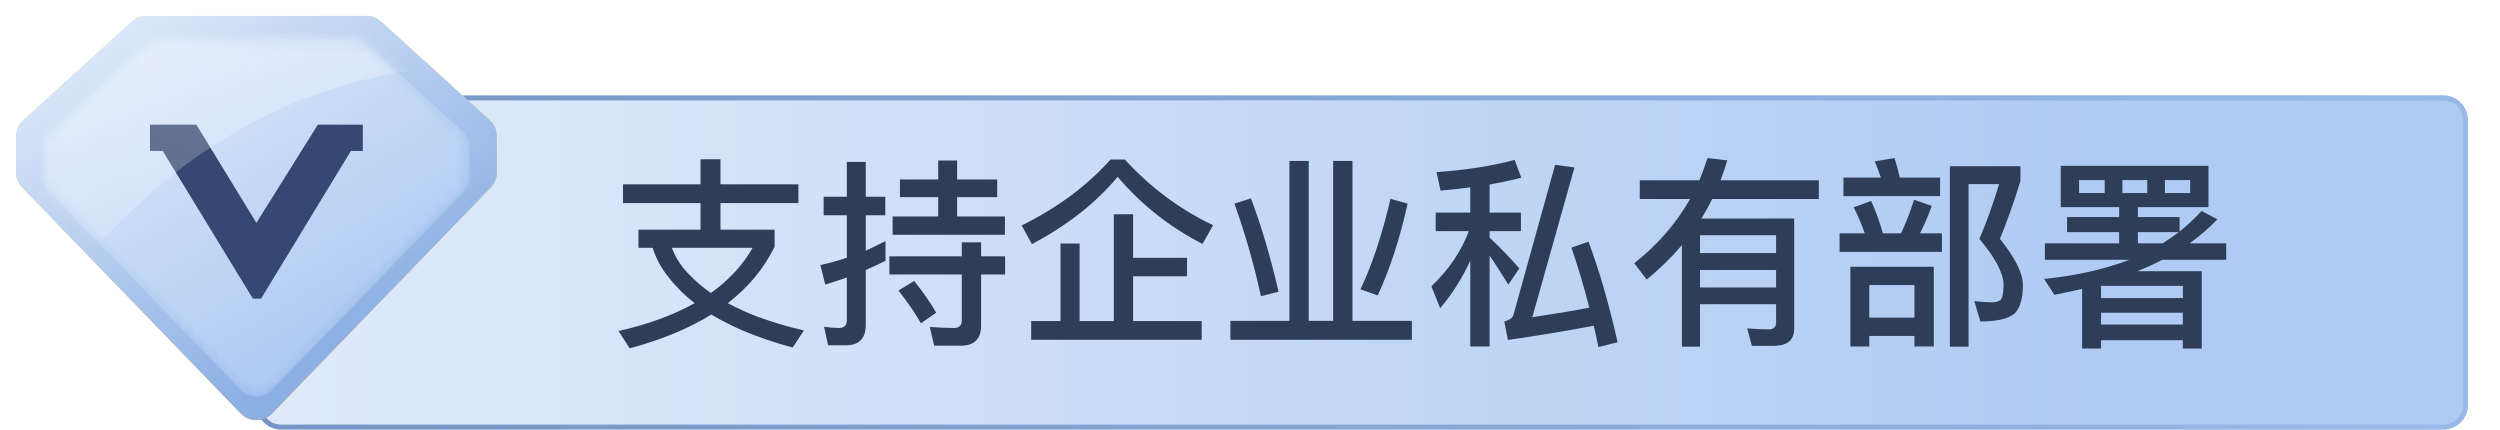 <svg xmlns="http://www.w3.org/2000/svg" xmlns:xlink="http://www.w3.org/1999/xlink" fill="none" version="1.1" width="221.159" height="38" viewBox="0 0 221.159 38"><defs><clipPath id="master_svg0_93_33529"><rect x="0" y="0" width="221.159" height="38" rx="0"/></clipPath><linearGradient x1="0.832" y1="0.234" x2="0.017" y2="0.234" id="master_svg1_93_33353"><stop offset="0%" stop-color="#B0CBF3" stop-opacity="1"/><stop offset="100%" stop-color="#DEEAFA" stop-opacity="1"/></linearGradient><linearGradient x1="1" y1="0.5" x2="0" y2="0.5" id="master_svg2_93_33359"><stop offset="0%" stop-color="#98B8E7" stop-opacity="1"/><stop offset="100%" stop-color="#7495C5" stop-opacity="1"/></linearGradient><linearGradient x1="0.5" y1="0.039" x2="0.5" y2="1.021" id="master_svg3_93_31148"><stop offset="0%" stop-color="#ECA34A" stop-opacity="1"/><stop offset="100%" stop-color="#CA7604" stop-opacity="1"/></linearGradient><linearGradient x1="0.639" y1="0.915" x2="0.269" y2="-0.039" id="master_svg4_93_33314"><stop offset="0%" stop-color="#EB9918" stop-opacity="1"/><stop offset="100%" stop-color="#FEF5A7" stop-opacity="1"/></linearGradient><linearGradient x1="0.721" y1="0.769" x2="0.173" y2="0" id="master_svg5_93_33315"><stop offset="0%" stop-color="#8CB0E4" stop-opacity="1"/><stop offset="100%" stop-color="#DEEAFA" stop-opacity="1"/></linearGradient><linearGradient x1="0.721" y1="0.769" x2="0.173" y2="0" id="master_svg6_93_33309"><stop offset="0%" stop-color="#B0CBF3" stop-opacity="1"/><stop offset="100%" stop-color="#DEEAFA" stop-opacity="1"/></linearGradient><mask id="master_svg7_93_33536" style="mask-type:alpha" maskUnits="userSpaceOnUse"><g><path d="M12.843,3.974L4.449,11.602C4.052,11.962,3.826,12.473,3.826,13.009L3.826,15.677C3.826,16.171,4.018,16.645,4.361,16.999L21.317,34.517C22.064,35.288,23.302,35.288,24.049,34.517L41.004,16.999C41.348,16.645,41.539,16.171,41.539,15.677L41.539,13.009C41.539,12.473,41.313,11.962,40.917,11.602L32.523,3.974C32.173,3.656,31.717,3.48,31.245,3.48L14.121,3.48C13.648,3.48,13.192,3.656,12.843,3.974" fill-rule="evenodd" fill="#FFFFFF" fill-opacity="1"/></g></mask><filter id="master_svg8_93_33537" filterUnits="objectBoundingBox" color-interpolation-filters="sRGB" x="0" y="0" width="18.827" height="15.382"><feFlood flood-opacity="0" result="BackgroundImageFix"/><feBlend mode="normal" in="SourceGraphic" in2="BackgroundImageFix" result="shape"/><feColorMatrix in="SourceAlpha" type="matrix" result="hardAlpha" values="0 0 0 0 0 0 0 0 0 0 0 0 0 0 0 0 0 0 127 0"/><feOffset dy="0" dx="0"/><feGaussianBlur stdDeviation="0.95"/><feComposite in2="hardAlpha" operator="arithmetic" k2="-1" k3="1"/><feColorMatrix type="matrix" values="0 0 0 0 0.208 0 0 0 0 0.282 0 0 0 0 0.443 0 0 0 1 0"/><feBlend mode="normal" in2="shape" result="effect1_innerShadow"/></filter><linearGradient x1="0.595" y1="0" x2="0.07" y2="0.841" id="master_svg9_93_31164"><stop offset="0%" stop-color="#FFFFFF" stop-opacity="1"/><stop offset="100%" stop-color="#FFFFFF" stop-opacity="0.475"/></linearGradient></defs><g clip-path="url(#master_svg0_93_33529)"><g><g><path d="M24.871,8.444L216.135,8.444C217.344,8.444,218.323,9.424,218.323,10.633L218.323,35.812C218.323,37.02,217.344,38,216.135,38L24.871,38C23.663,38,22.683,37.02,22.683,35.812L22.683,10.633C22.683,9.424,23.663,8.444,24.871,8.444" fill-rule="evenodd" fill="url(#master_svg1_93_33353)" fill-opacity="1"/><path d="M24.871,8.444L216.135,8.444C217.344,8.444,218.323,9.424,218.323,10.633L218.323,35.812C218.323,37.02,217.344,38,216.135,38L24.871,38C23.663,38,22.683,37.02,22.683,35.812L22.683,10.633C22.683,9.424,23.663,8.444,24.871,8.444ZM24.871,8.882Q24.146,8.882,23.633,9.395Q23.121,9.908,23.121,10.633L23.121,35.812Q23.121,36.537,23.633,37.05Q24.146,37.562,24.871,37.562L216.135,37.562Q216.86,37.562,217.373,37.05Q217.886,36.537,217.886,35.812L217.886,10.633Q217.886,9.908,217.373,9.395Q216.86,8.882,216.135,8.882L24.871,8.882Z" fill-rule="evenodd" fill="url(#master_svg2_93_33359)" fill-opacity="1"/></g><g><g><path d="M32.715,3.763Q32.09,3.195,31.245,3.195L14.121,3.195Q13.276,3.195,12.651,3.763L4.257,11.391Q3.541,12.041,3.541,13.009L3.541,15.677Q3.541,16.562,4.156,17.197L21.112,34.715Q21.756,35.381,22.683,35.381Q23.609,35.381,24.253,34.715L41.209,17.197Q41.825,16.562,41.825,15.677L41.825,13.009Q41.825,12.041,41.109,11.391L32.715,3.763ZM14.121,3.765L31.245,3.765Q31.869,3.765,32.331,4.185L40.725,11.813Q41.254,12.294,41.254,13.009L41.254,15.677Q41.254,16.331,40.8,16.801L23.844,34.318Q23.367,34.81,22.683,34.81Q21.998,34.81,21.522,34.318L4.566,16.801Q4.111,16.331,4.111,15.677L4.111,13.009Q4.111,12.294,4.64,11.813L13.034,4.185Q13.496,3.765,14.121,3.765Z" fill-rule="evenodd" fill="url(#master_svg3_93_31148)" fill-opacity="1"/></g><g><g><path d="M11.655,1.901L2.04,10.639C1.644,10.999,1.418,11.51,1.418,12.046L1.418,15.261C1.418,15.755,1.61,16.229,1.953,16.583L21.317,36.589C22.064,37.361,23.302,37.361,24.049,36.589L43.413,16.583C43.756,16.229,43.948,15.755,43.948,15.261L43.948,12.046C43.948,11.51,43.722,10.999,43.326,10.639L33.711,1.901C33.361,1.584,32.905,1.407,32.432,1.407L12.934,1.407C12.461,1.407,12.005,1.584,11.655,1.901" fill-rule="evenodd" fill="url(#master_svg4_93_33314)" fill-opacity="1"/><path d="M11.655,1.901L2.04,10.639C1.644,10.999,1.418,11.51,1.418,12.046L1.418,15.261C1.418,15.755,1.61,16.229,1.953,16.583L21.317,36.589C22.064,37.361,23.302,37.361,24.049,36.589L43.413,16.583C43.756,16.229,43.948,15.755,43.948,15.261L43.948,12.046C43.948,11.51,43.722,10.999,43.326,10.639L33.711,1.901C33.361,1.584,32.905,1.407,32.432,1.407L12.934,1.407C12.461,1.407,12.005,1.584,11.655,1.901" fill-rule="evenodd" fill="url(#master_svg5_93_33315)" fill-opacity="1"/></g><g mask="url(#master_svg7_93_33536)"><g><path d="M12.843,3.974L4.449,11.602C4.052,11.962,3.826,12.473,3.826,13.009L3.826,15.677C3.826,16.171,4.018,16.645,4.361,16.999L21.317,34.517C22.064,35.288,23.302,35.288,24.049,34.517L41.004,16.999C41.348,16.645,41.539,16.171,41.539,15.677L41.539,13.009C41.539,12.473,41.313,11.962,40.917,11.602L32.523,3.974C32.173,3.656,31.717,3.48,31.245,3.48L14.121,3.48C13.648,3.48,13.192,3.656,12.843,3.974" fill-rule="evenodd" fill="url(#master_svg6_93_33309)" fill-opacity="1"/></g><g filter="url(#master_svg8_93_33537)"><path d="M13.269,11.031L13.269,13.35L14.393,13.35L22.367,26.413L23.098,26.413L31.042,13.35L32.096,13.35L32.096,11.031L28.114,11.031L22.682,19.717L17.373,11.031L13.269,11.031Z" fill-rule="evenodd" fill="#354871" fill-opacity="1"/></g><g style="opacity:0.319;"><path d="M41.539,5.722Q21.384,6.655,7.532,23.033Q5.38,26.235,0.212,14.394L15.124,-0.379Q27.128,0.26,32.096,1.407Q37.063,2.555,41.539,5.722Z" fill-rule="evenodd" fill="url(#master_svg9_93_31164)" fill-opacity="1"/></g></g></g></g></g><g><path d="M61.972,14.092L61.972,16.306L55.114,16.306L55.114,17.962L61.972,17.962L61.972,20.32L56.482,20.32L56.482,21.922L57.742,21.922C58.012,22.822,58.462,23.668,59.092,24.46C59.758,25.324,60.55,26.116,61.45,26.818C59.596,27.862,57.346,28.69,54.718,29.284L55.708,30.814C58.516,30.058,60.928,29.068,62.926,27.826C63.772,28.33,64.69,28.798,65.68,29.23C67.084,29.824,68.56,30.328,70.126,30.742L71.116,29.23C69.676,28.906,68.326,28.492,67.03,28.024C66.076,27.664,65.194,27.25,64.384,26.818C66.184,25.432,67.57,23.776,68.524,21.832L68.524,20.32L63.736,20.32L63.736,17.962L70.63,17.962L70.63,16.306L63.736,16.306L63.736,14.092L61.972,14.092ZM62.89,25.918C62.134,25.396,61.45,24.802,60.838,24.154C60.226,23.506,59.758,22.768,59.434,21.922L66.58,21.922C65.716,23.452,64.474,24.784,62.89,25.918ZM82.996,14.2L82.996,15.874L79.612,15.874L79.612,17.44L82.996,17.44L82.996,19.15L78.964,19.15L78.964,20.77L88.9,20.77L88.9,19.15L84.67,19.15L84.67,17.44L88.216,17.44L88.216,15.874L84.67,15.874L84.67,14.2L82.996,14.2ZM78.676,22.678L78.676,24.28L85.084,24.28L85.084,28.348C85.084,28.78,84.85,29.014,84.4,29.014C83.716,29.014,83.014,28.978,82.258,28.924L82.636,30.58L85.012,30.58C86.2,30.58,86.794,29.968,86.794,28.78L86.794,24.28L88.918,24.28L88.918,22.678L86.794,22.678L86.794,21.436L85.084,21.436L85.084,22.678L78.676,22.678ZM74.842,30.544C75.994,30.544,76.588,29.932,76.588,28.744L76.588,23.884C77.164,23.632,77.758,23.362,78.334,23.074L78.334,21.328C77.758,21.616,77.182,21.904,76.588,22.174L76.588,19.042L78.316,19.042L78.316,17.404L76.588,17.404L76.588,14.326L74.914,14.326L74.914,17.404L72.862,17.404L72.862,19.042L74.914,19.042L74.914,22.804C74.14,23.056,73.366,23.272,72.574,23.452L73.006,25.18C73.654,24.982,74.284,24.766,74.914,24.55L74.914,28.312C74.914,28.78,74.68,29.014,74.248,29.014C73.816,29.014,73.366,28.978,72.898,28.906L73.258,30.544L74.842,30.544ZM80.872,24.856L79.486,25.702C80.314,26.764,80.98,27.736,81.466,28.6L82.816,27.664C82.366,26.854,81.718,25.918,80.872,24.856ZM98.242,14.11C96.154,16.45,93.526,18.394,90.376,19.942L91.294,21.598C94.426,19.924,96.964,17.944,98.872,15.64C100.942,18.088,103.444,20.068,106.378,21.58L107.314,19.924C104.362,18.52,101.77,16.576,99.502,14.11L98.242,14.11ZM98.53,18.952L98.53,28.402L95.506,28.402L95.506,21.544L93.814,21.544L93.814,28.402L91.222,28.402L91.222,30.058L106.306,30.058L106.306,28.402L100.24,28.402L100.24,24.442L105.01,24.442L105.01,22.804L100.24,22.804L100.24,18.952L98.53,18.952ZM114.064,14.236L114.064,28.384L108.844,28.384L108.844,30.058L124.9,30.058L124.9,28.384L119.644,28.384L119.644,14.236L117.934,14.236L117.934,28.384L115.774,28.384L115.774,14.236L114.064,14.236ZM123.01,17.584C122.254,20.824,121.354,23.506,120.346,25.594L121.876,26.134C122.956,23.812,123.838,21.112,124.522,18.016L123.01,17.584ZM110.662,17.548L109.204,18.016C110.14,20.644,110.932,23.38,111.544,26.206L113.11,25.81C112.39,22.714,111.58,19.96,110.662,17.548ZM140.524,21.382L139.012,21.904C139.606,23.614,140.128,25.378,140.596,27.214C139.174,27.502,137.5,27.772,135.556,28.06L139.282,14.812L137.572,14.578L133.882,27.862C133.81,28.114,133.54,28.312,133.072,28.438L133.396,30.076C136.114,29.68,138.652,29.266,140.992,28.816C141.136,29.428,141.262,30.058,141.406,30.706L143.098,30.274C142.342,26.926,141.496,23.974,140.524,21.382ZM127.006,18.808L127.006,20.446L129.94,20.446C129.256,22.264,128.14,23.884,126.628,25.324L127.402,27.268C128.482,25.99,129.364,24.586,130.066,23.056L130.066,30.652L131.776,30.652L131.776,22.624C132.244,23.272,132.784,24.136,133.432,25.18L134.404,23.74C133.522,22.732,132.64,21.832,131.776,21.022L131.776,20.446L134.548,20.446L134.548,18.808L131.776,18.808L131.776,16.324C132.766,16.144,133.702,15.946,134.584,15.73L133.99,14.146C131.974,14.686,129.67,15.046,127.078,15.226L127.438,16.864C128.338,16.792,129.22,16.684,130.066,16.576L130.066,18.808L127.006,18.808ZM150.388,20.806L157.12,20.806L157.12,22.39L150.388,22.39L150.388,20.806ZM157.12,23.884L157.12,25.432L150.388,25.432L150.388,23.884L157.12,23.884ZM157.12,26.908L157.12,28.546C157.12,28.942,156.886,29.14,156.454,29.14C155.86,29.14,155.23,29.104,154.564,29.05L154.978,30.598L156.994,30.598C158.146,30.562,158.722,30.058,158.722,29.068L158.722,19.33L150.514,19.33C150.856,18.772,151.18,18.196,151.468,17.602L160.9,17.602L160.9,15.946L152.206,15.946C152.422,15.388,152.62,14.794,152.8,14.182L151.054,13.984C150.838,14.632,150.604,15.298,150.334,15.946L145.06,15.946L145.06,17.602L149.506,17.602C148.318,19.726,146.662,21.634,144.574,23.29L145.672,24.73C146.824,23.794,147.85,22.786,148.786,21.688L148.786,30.67L150.388,30.67L150.388,26.908L157.12,26.908ZM165.526,17.782L163.978,18.34C164.356,19.06,164.68,19.834,164.968,20.644L162.736,20.644L162.736,22.282L171.79,22.282L171.79,20.644L169.846,20.644C170.224,19.924,170.566,19.114,170.89,18.214L169.324,17.674C169,18.718,168.604,19.708,168.172,20.644L166.57,20.644C166.246,19.528,165.904,18.574,165.526,17.782ZM172.492,14.704L172.492,30.67L174.148,30.67L174.148,16.288L176.848,16.288C176.272,18.16,175.696,19.78,175.102,21.13C176.506,22.804,177.226,24.154,177.244,25.18C177.226,25.81,177.172,26.224,177.064,26.404C176.956,26.62,176.686,26.728,176.29,26.746C175.84,26.746,175.3,26.71,174.652,26.638L175.192,28.438C176.704,28.438,177.73,28.186,178.234,27.718C178.702,27.25,178.954,26.404,178.954,25.18C178.936,24.136,178.252,22.786,176.92,21.13C177.568,19.546,178.18,17.836,178.738,16L178.738,14.704L172.492,14.704ZM163.078,15.712L163.078,17.35L171.628,17.35L171.628,15.712L168.064,15.712C167.92,15.082,167.758,14.506,167.596,13.984L165.85,14.272C166.03,14.704,166.21,15.19,166.39,15.712L163.078,15.712ZM171.07,23.596L163.69,23.596L163.69,30.652L165.364,30.652L165.364,29.716L169.36,29.716L169.36,30.652L171.07,30.652L171.07,23.596ZM165.364,28.096L165.364,25.216L169.36,25.216L169.36,28.096L165.364,28.096ZM182.302,14.668L182.302,18.322L187.468,18.322L187.468,19.204L182.86,19.204L182.86,20.536L187.468,20.536L187.468,21.526L180.898,21.526L180.898,22.984L188.368,22.984C186.208,23.812,183.688,24.388,180.826,24.676L181.744,26.08C182.572,25.918,183.4,25.738,184.192,25.558L184.192,30.832L185.866,30.832L185.866,30.094L193.102,30.094L193.102,30.832L194.776,30.832L194.776,23.992L189.088,23.992C189.862,23.668,190.6,23.344,191.284,22.984L196.936,22.984L196.936,21.526L193.696,21.526C194.596,20.878,195.424,20.176,196.162,19.402L194.758,18.664C194.182,19.294,193.534,19.906,192.814,20.482L192.814,19.204L189.124,19.204L189.124,18.322L195.37,18.322L195.37,14.668L182.302,14.668ZM191.32,21.526L189.124,21.526L189.124,20.536L192.742,20.536C192.292,20.878,191.824,21.202,191.32,21.526ZM193.75,17.08L191.518,17.08L191.518,15.928L193.75,15.928L193.75,17.08ZM189.952,17.08L187.756,17.08L187.756,15.928L189.952,15.928L189.952,17.08ZM186.19,17.08L183.922,17.08L183.922,15.928L186.19,15.928L186.19,17.08ZM185.866,27.664L193.102,27.664L193.102,28.708L185.866,28.708L185.866,27.664ZM193.102,26.368L185.866,26.368L185.866,25.288L193.102,25.288L193.102,26.368Z" fill="#2E3E58" fill-opacity="1"/></g></g></svg>